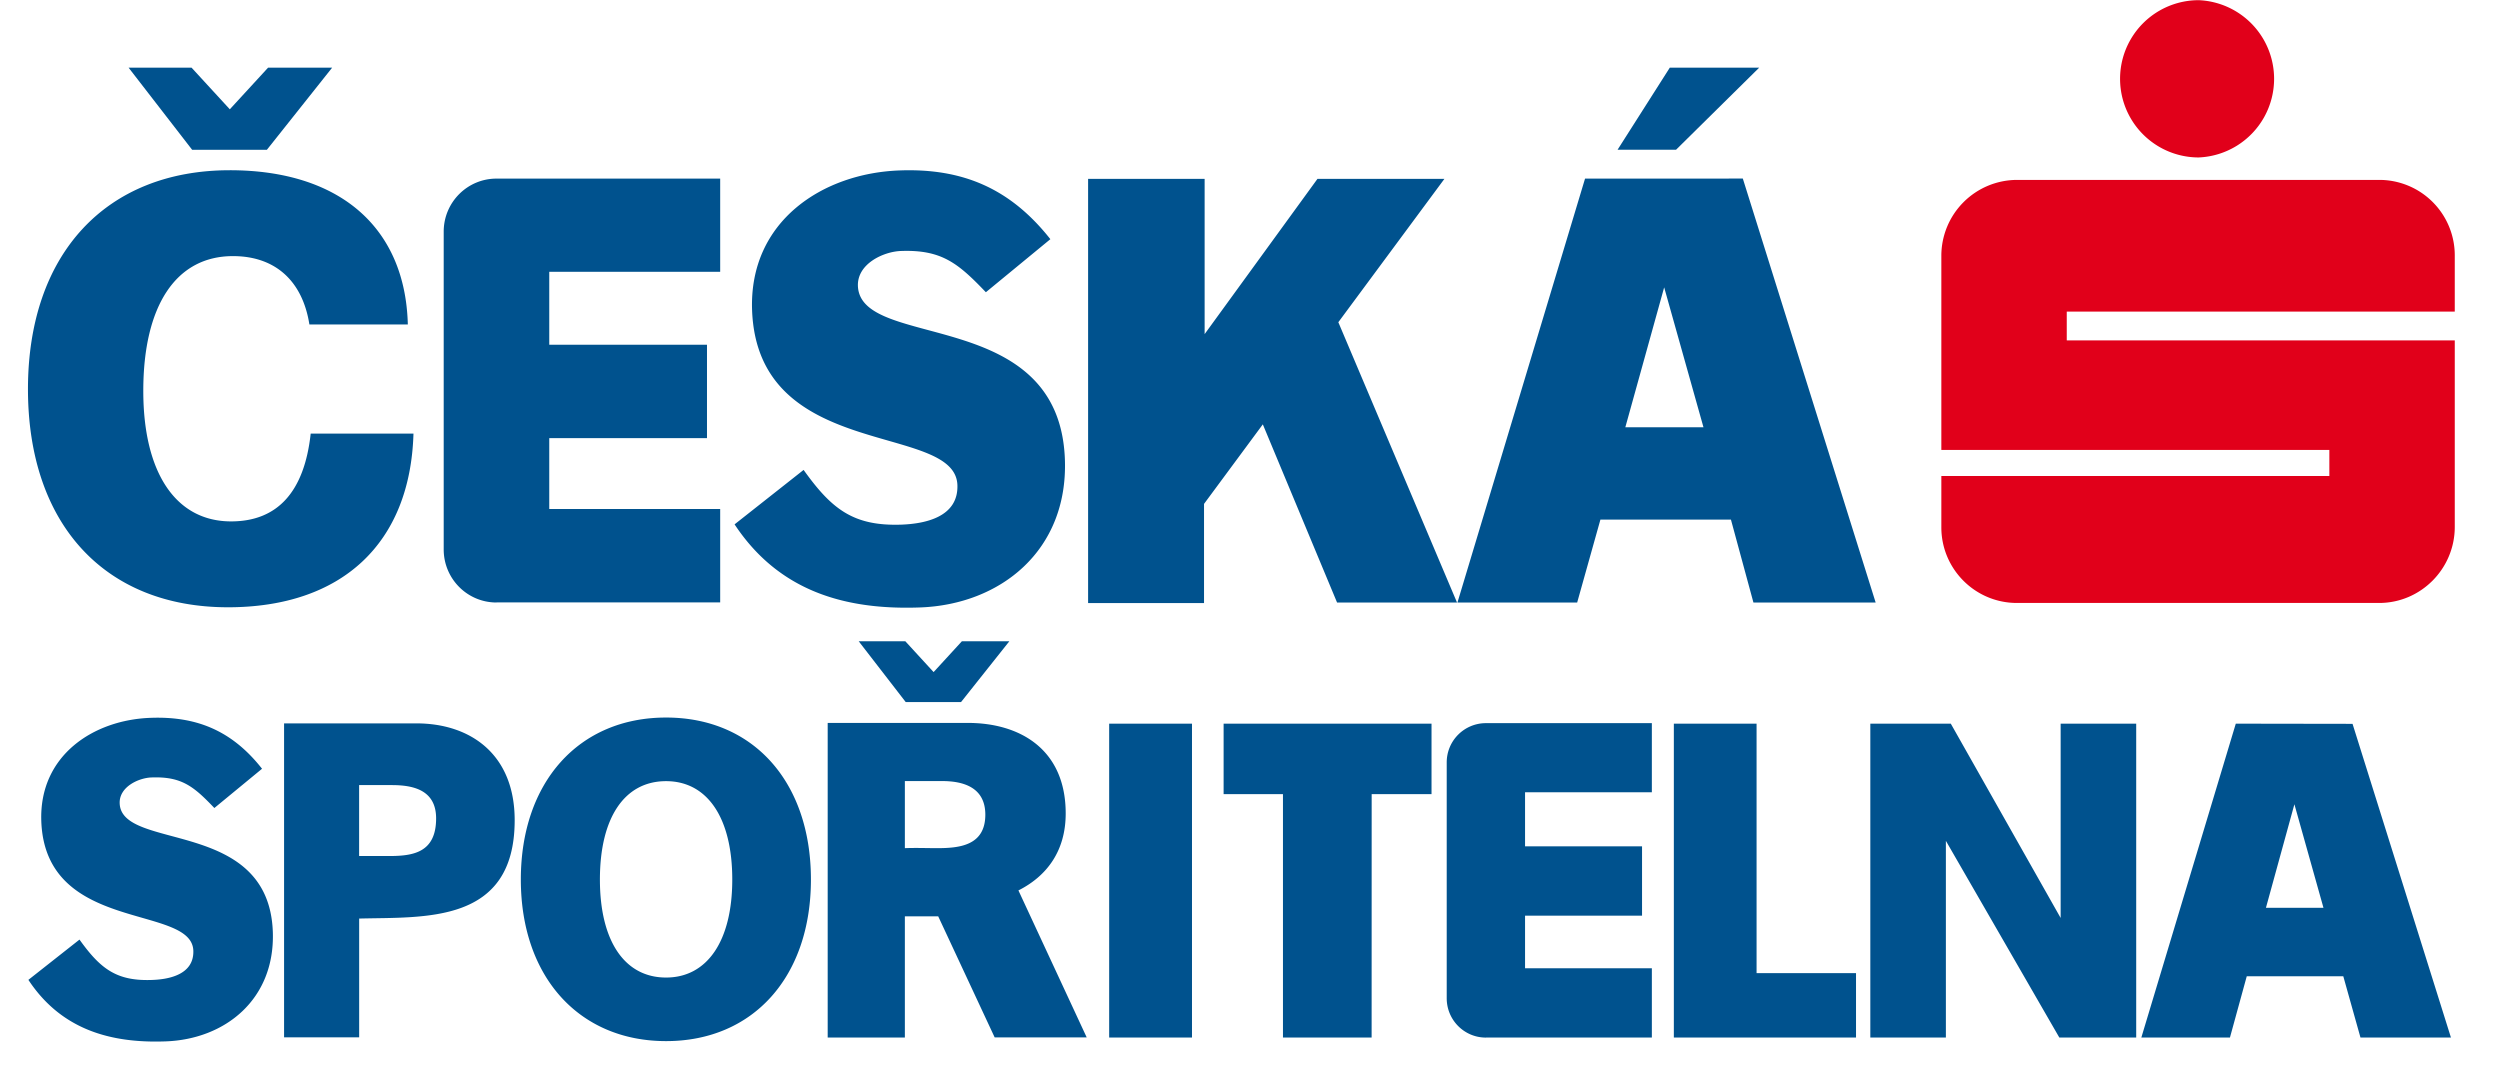 <svg width="54" height="23" viewBox="0 0 54 23" xmlns="http://www.w3.org/2000/svg"><g fill="none" fill-rule="evenodd"><path fill="#00528E" d="M40.399 22.41h1.632v-4.248l2.45 4.248h1.661v-6.779H44.51v4.197l-2.373-4.197h-1.738zm10.416-6.775l-2.522-.004-2.04 6.779h1.914l.363-1.323h2.085l.371 1.323h1.954l-2.125-6.775zm-1.871 3.974l.615-2.237.628 2.237h-1.243zM36.155 22.41h3.935v-1.391h-2.148v-5.388h-1.787zm-.475-5.298V15.62h-3.585a.847.847 0 0 0-.846.848v5.094c0 .47.379.85.846.85l.005-.001h3.58v-1.496h-2.739v-1.137h2.527v-1.497h-2.527v-1.168h2.739v-.001zm-9.933-1.481h-1.789v6.78h1.789zm.683 0v1.522h1.282v5.257h1.915l.001-5.257h1.293v-1.522zm-12.043 6.857c1.885 0 3.129-1.393 3.129-3.49 0-2.106-1.244-3.499-3.129-3.499-1.883 0-3.137 1.393-3.137 3.499 0 2.098 1.254 3.49 3.137 3.49zm0-5.615c.891 0 1.43.792 1.43 2.125 0 1.324-.539 2.117-1.43 2.117-.899 0-1.429-.793-1.429-2.117 0-1.333.529-2.125 1.429-2.125zM8.409 18.49h-.652v-1.532h.702c.435 0 .961.087.961.719 0 .737-.493.813-1.011.813zm-2.273 3.917h1.622v-2.566c1.414-.038 3.359.125 3.359-2.125 0-1.433-.965-2.091-2.122-2.091H6.136v6.782zm-2.855-1.24c.371-.012.912-.117.895-.633-.036-1.011-3.199-.366-3.284-2.799-.049-1.421 1.131-2.188 2.364-2.23.996-.036 1.759.28 2.404 1.1l-1.03.848c-.443-.464-.704-.684-1.357-.66-.281.009-.701.205-.688.558.035 1.04 3.221.309 3.308 2.779.05 1.451-1.025 2.32-2.321 2.364-1.187.042-2.25-.255-2.959-1.329l1.104-.87c.448.625.794.9 1.564.872zm18.717-1.934c.622-.314 1.021-.86 1.021-1.662 0-1.394-.998-1.956-2.112-1.956h-3.029v6.796h1.667v-2.619h.72l1.22 2.616h1.988l-1.475-3.175zm-2.453-2.362h.805c.428 0 .933.117.933.726 0 .675-.573.723-1.044.723-.231 0-.461-.009-.694 0v-1.449zm.018-1.707h1.196l1.043-1.313h-1.025l-.611.666-.611-.666h-1.007l1.015 1.313zm-.091-3.832c.501-.019 1.232-.159 1.208-.855-.048-1.366-4.319-.495-4.435-3.782-.066-1.92 1.528-2.956 3.192-3.014 1.348-.048 2.38.381 3.251 1.485l-1.393 1.146c-.598-.625-.952-.922-1.833-.891-.38.013-.947.277-.931.754.05 1.405 4.354.416 4.471 3.753.069 1.959-1.387 3.133-3.137 3.193-1.604.057-3.04-.345-3.998-1.795l1.491-1.176c.606.847 1.073 1.218 2.114 1.182zm9.409 1.683h2.591L28.908 6.96l2.291-3.096h-2.742L26.02 7.217V3.864h-2.517v9.162h2.504v-2.142l1.27-1.718zM15.556 5.871V3.858h-4.832c-.63 0-1.14.513-1.14 1.145v6.865c0 .633.51 1.146 1.14 1.146l.006-.002h4.826v-2.017h-3.692V9.464h3.407V7.446h-3.407V5.871h3.692zM4.964 3.677c2.37 0 3.792 1.233 3.845 3.332H6.683c-.149-.948-.744-1.477-1.651-1.477-1.231 0-1.937 1.07-1.937 2.912 0 1.774.706 2.818 1.896 2.818 1.002 0 1.583-.637 1.72-1.897h2.22c-.068 2.371-1.544 3.752-4.007 3.752-2.667 0-4.32-1.802-4.32-4.713 0-2.913 1.68-4.727 4.36-4.727zM2.778 1.462h1.36l.826.899.826-.899h1.384L5.765 3.235H4.15L2.778 1.462zm34.867 2.395l-3.408.001-2.756 9.156h2.586l.502-1.791h2.819l.486 1.791h2.64l-2.869-9.157zm-2.538 5.372l.839-3.022.849 3.022h-1.688zm-.168-5.994h1.263l1.797-1.774h-1.931l-1.129 1.774z"/><path d="M47.492 3.401a1.697 1.697 0 1 1 0-3.397 1.7 1.7 0 0 1 0 3.397zm-5.559 2.124v4.194h8.381v.563h-8.381v1.109c0 .901.731 1.633 1.633 1.633h7.823c.902 0 1.634-.74 1.634-1.643V7.353h-8.381V6.73h8.381V5.515a1.63 1.63 0 0 0-1.633-1.629h-7.824a1.639 1.639 0 0 0-1.633 1.639z" fill="#E1001A"/></g></svg>